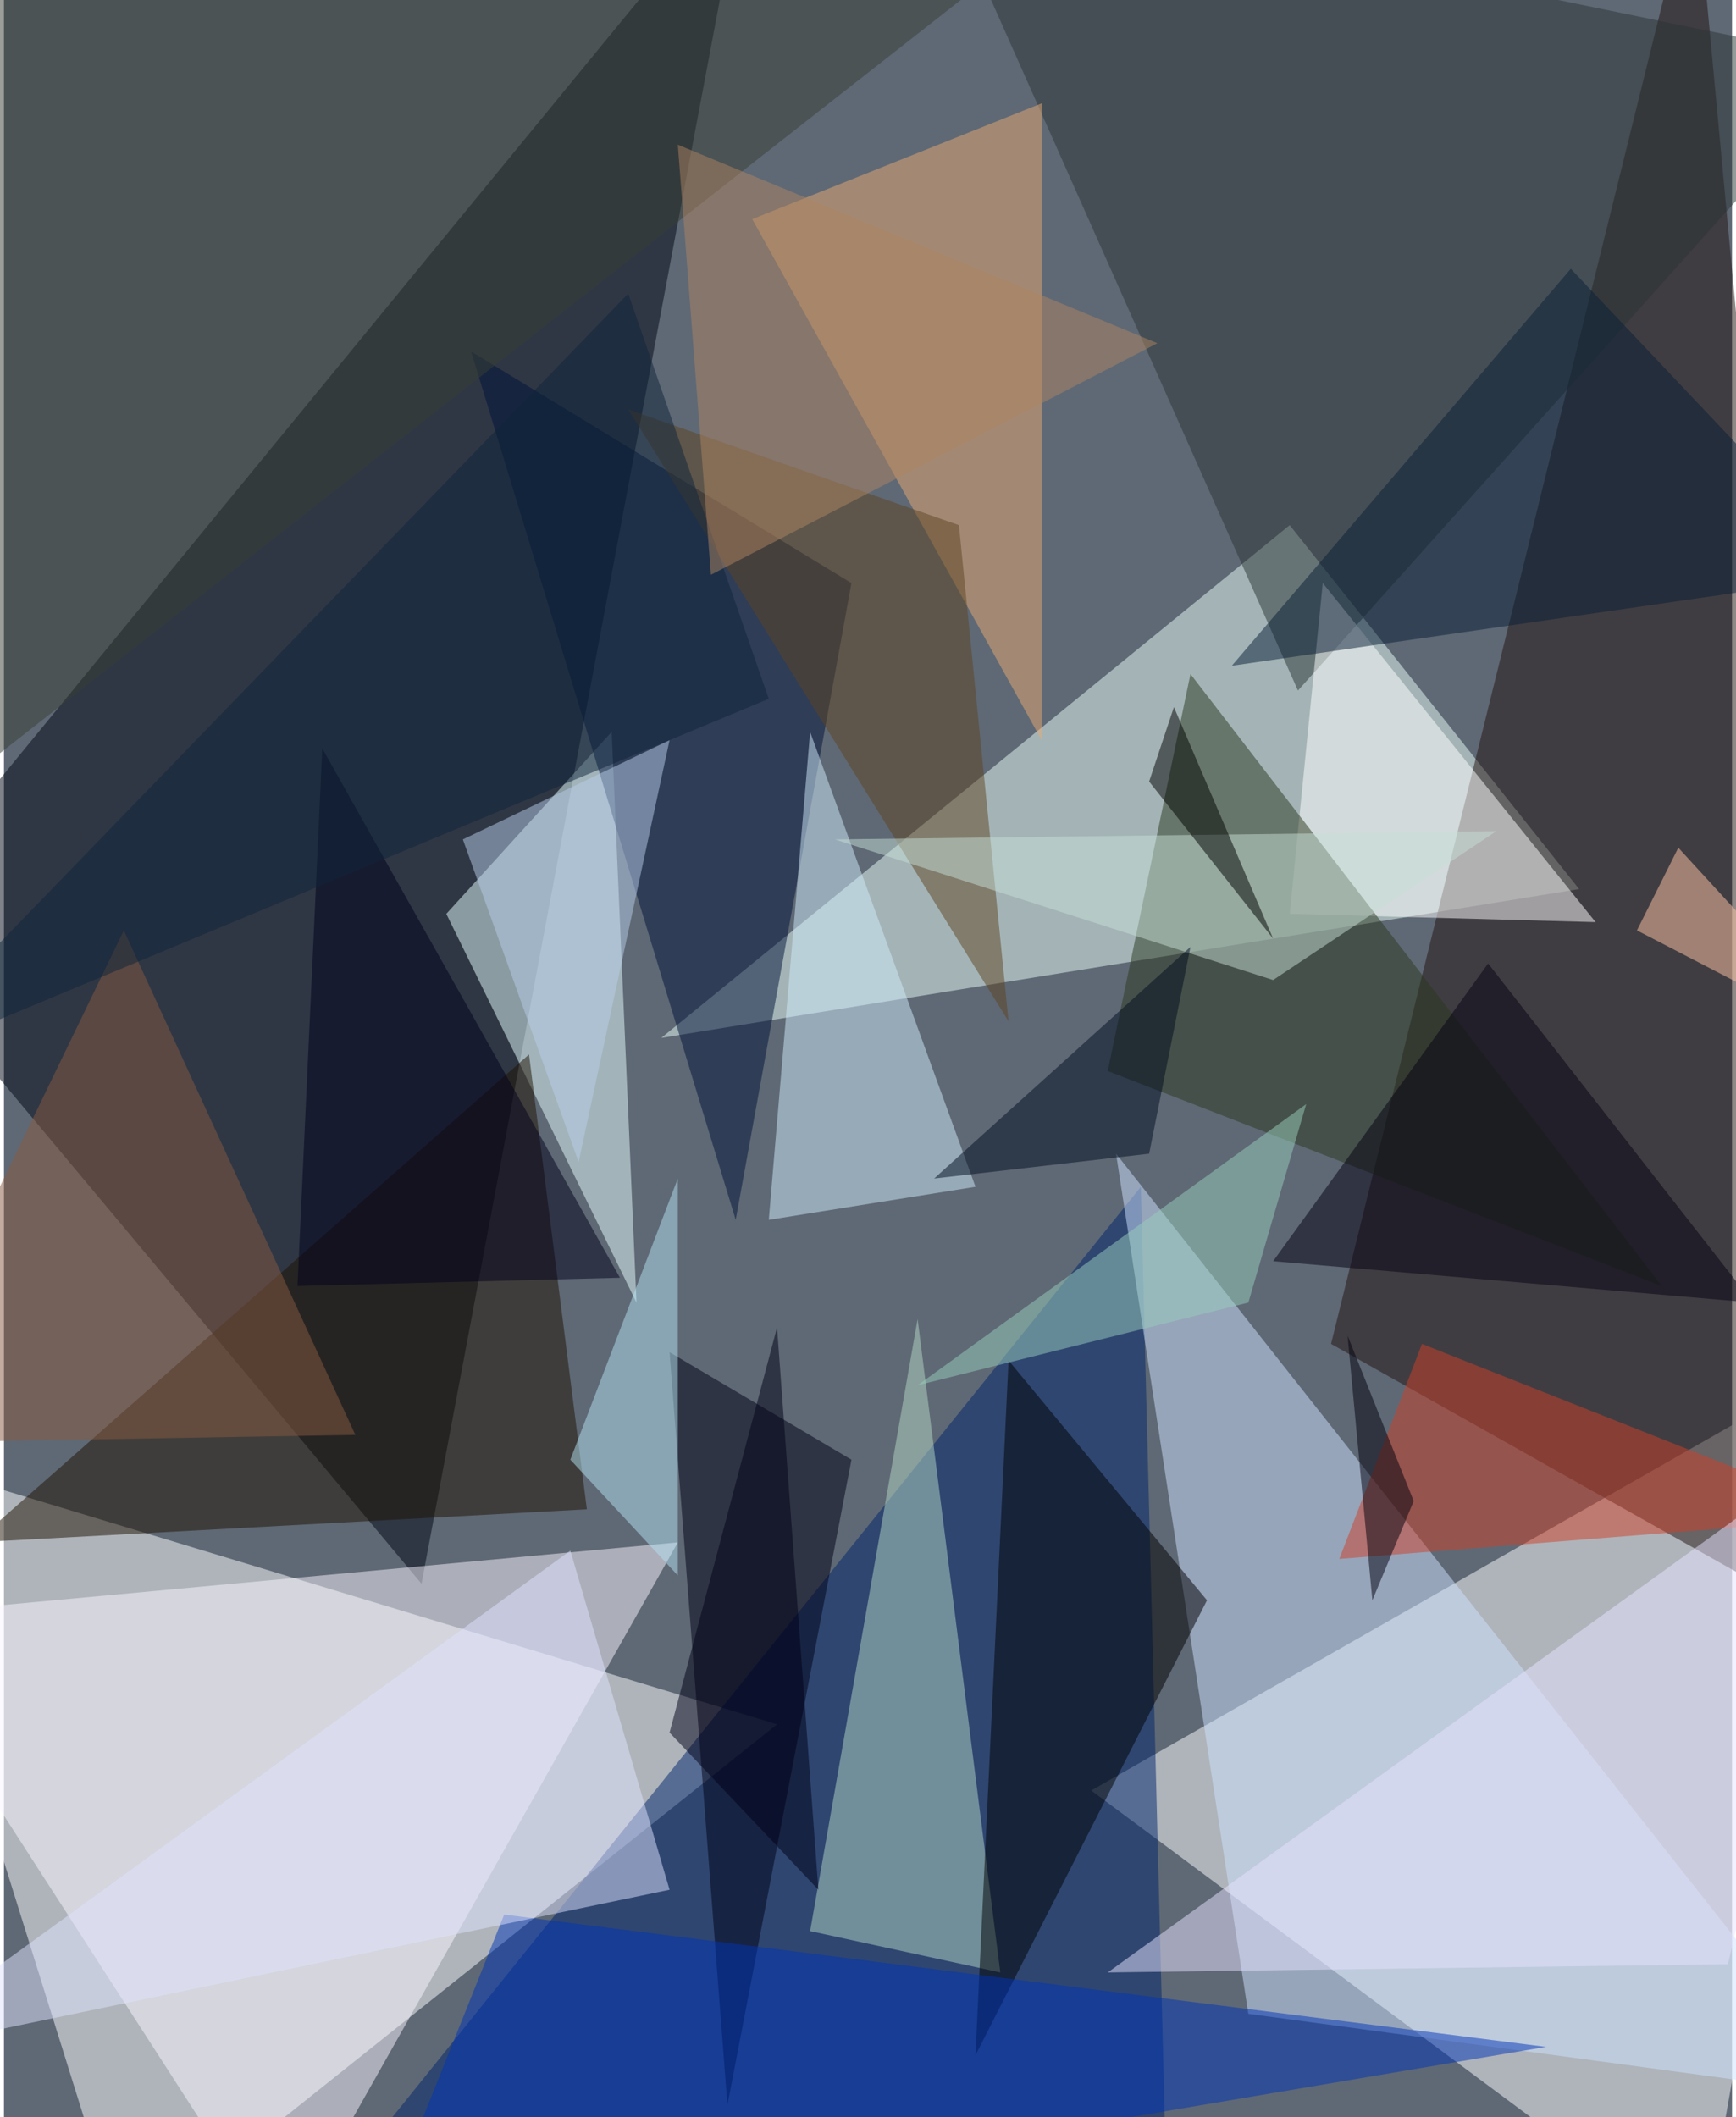 <svg xmlns="http://www.w3.org/2000/svg" width="228" height="278" viewBox="0 0 836 1024"><path fill="#5f6975" d="M0 0h836v1024H0z"/><g fill-opacity=".502"><path fill="#fff" d="M-62 702l436 132-316 252zm884 384l76-432-372 212z"/><path fill="#000715" d="M358-62L202 766-62 450z"/><path fill="#eafef7" d="M762 430L622 254 318 502z"/><path fill="#231311" d="M818-62l80 856-256-144z"/><path fill="#00246c" d="M550 574l12 468-424 44z"/><path fill="#faf5ff" d="M134 1086L-62 782l388-36z"/><path fill="#cee1ff" d="M898 1014L538 558l64 416z"/><path fill="#e5ffff" d="M214 442l92 188-12-276z"/><path fill="#00123a" d="M410 282L226 170l128 420z"/><path fill="#2b3534" d="M898 30L450-62l176 396z"/><path fill="#b3d8c6" d="M390 934l92 20-40-316z"/><path fill="#000015" d="M410 706l-60 312-28-364z"/><path fill="#fff" d="M638 282l132 164-148-4z"/><path fill="#383e35" d="M-50 402L542-62-58-2z"/><path fill="#e8a973" d="M502 50l-140 56 140 252z"/><path fill="#1f1303" d="M254 510l28 220-296 16z"/><path d="M582 774l-96-116-16 336z"/><path fill="#0035b7" d="M242 926l504 64-568 96z"/><path fill="#cfebfb" d="M390 354l-20 236 100-16z"/><path fill="#2b391f" d="M802 622L534 518l40-192z"/><path fill="#cd4028" d="M646 754l40-104 212 84z"/><path fill="#dfe3ff" d="M-62 994l336-244 48 164z"/><path fill="#e7e3ff" d="M894 694l-60 256-300 4z"/><path fill="#5f4422" d="M462 254l24 240-184-296z"/><path fill="#b4e2f1" d="M326 762l-52-56 52-136z"/><path fill="#091e37" d="M758 130l140 148-304 44z"/><path fill="#c5ded5" d="M614 474l108-72-320 4z"/><path fill="#00001a" d="M154 362l144 256-156 4z"/><path fill="#b7ceea" d="M322 358l-44 204-56-156z"/><path fill="#050012" d="M718 466l128 164-232-20z"/><path fill="#00000d" d="M662 774l20-48-32-80z"/><path fill="#97cdbc" d="M602 630l28-96-188 136z"/><path fill="#885a41" d="M58 450L-62 698l232-4z"/><path fill="#0f243b" d="M-62 518l432-180-68-196z"/><path fill="#000c21" d="M450 570l104-12 20-100z"/><path d="M614 454l-60-76 12-36z"/><path fill="#ad8462" d="M342 278l216-112-232-96z"/><path fill="#000017" d="M374 642l-52 196 72 76z"/><path fill="#ffc5a5" d="M898 506l-88-96-20 40z"/></g></svg>